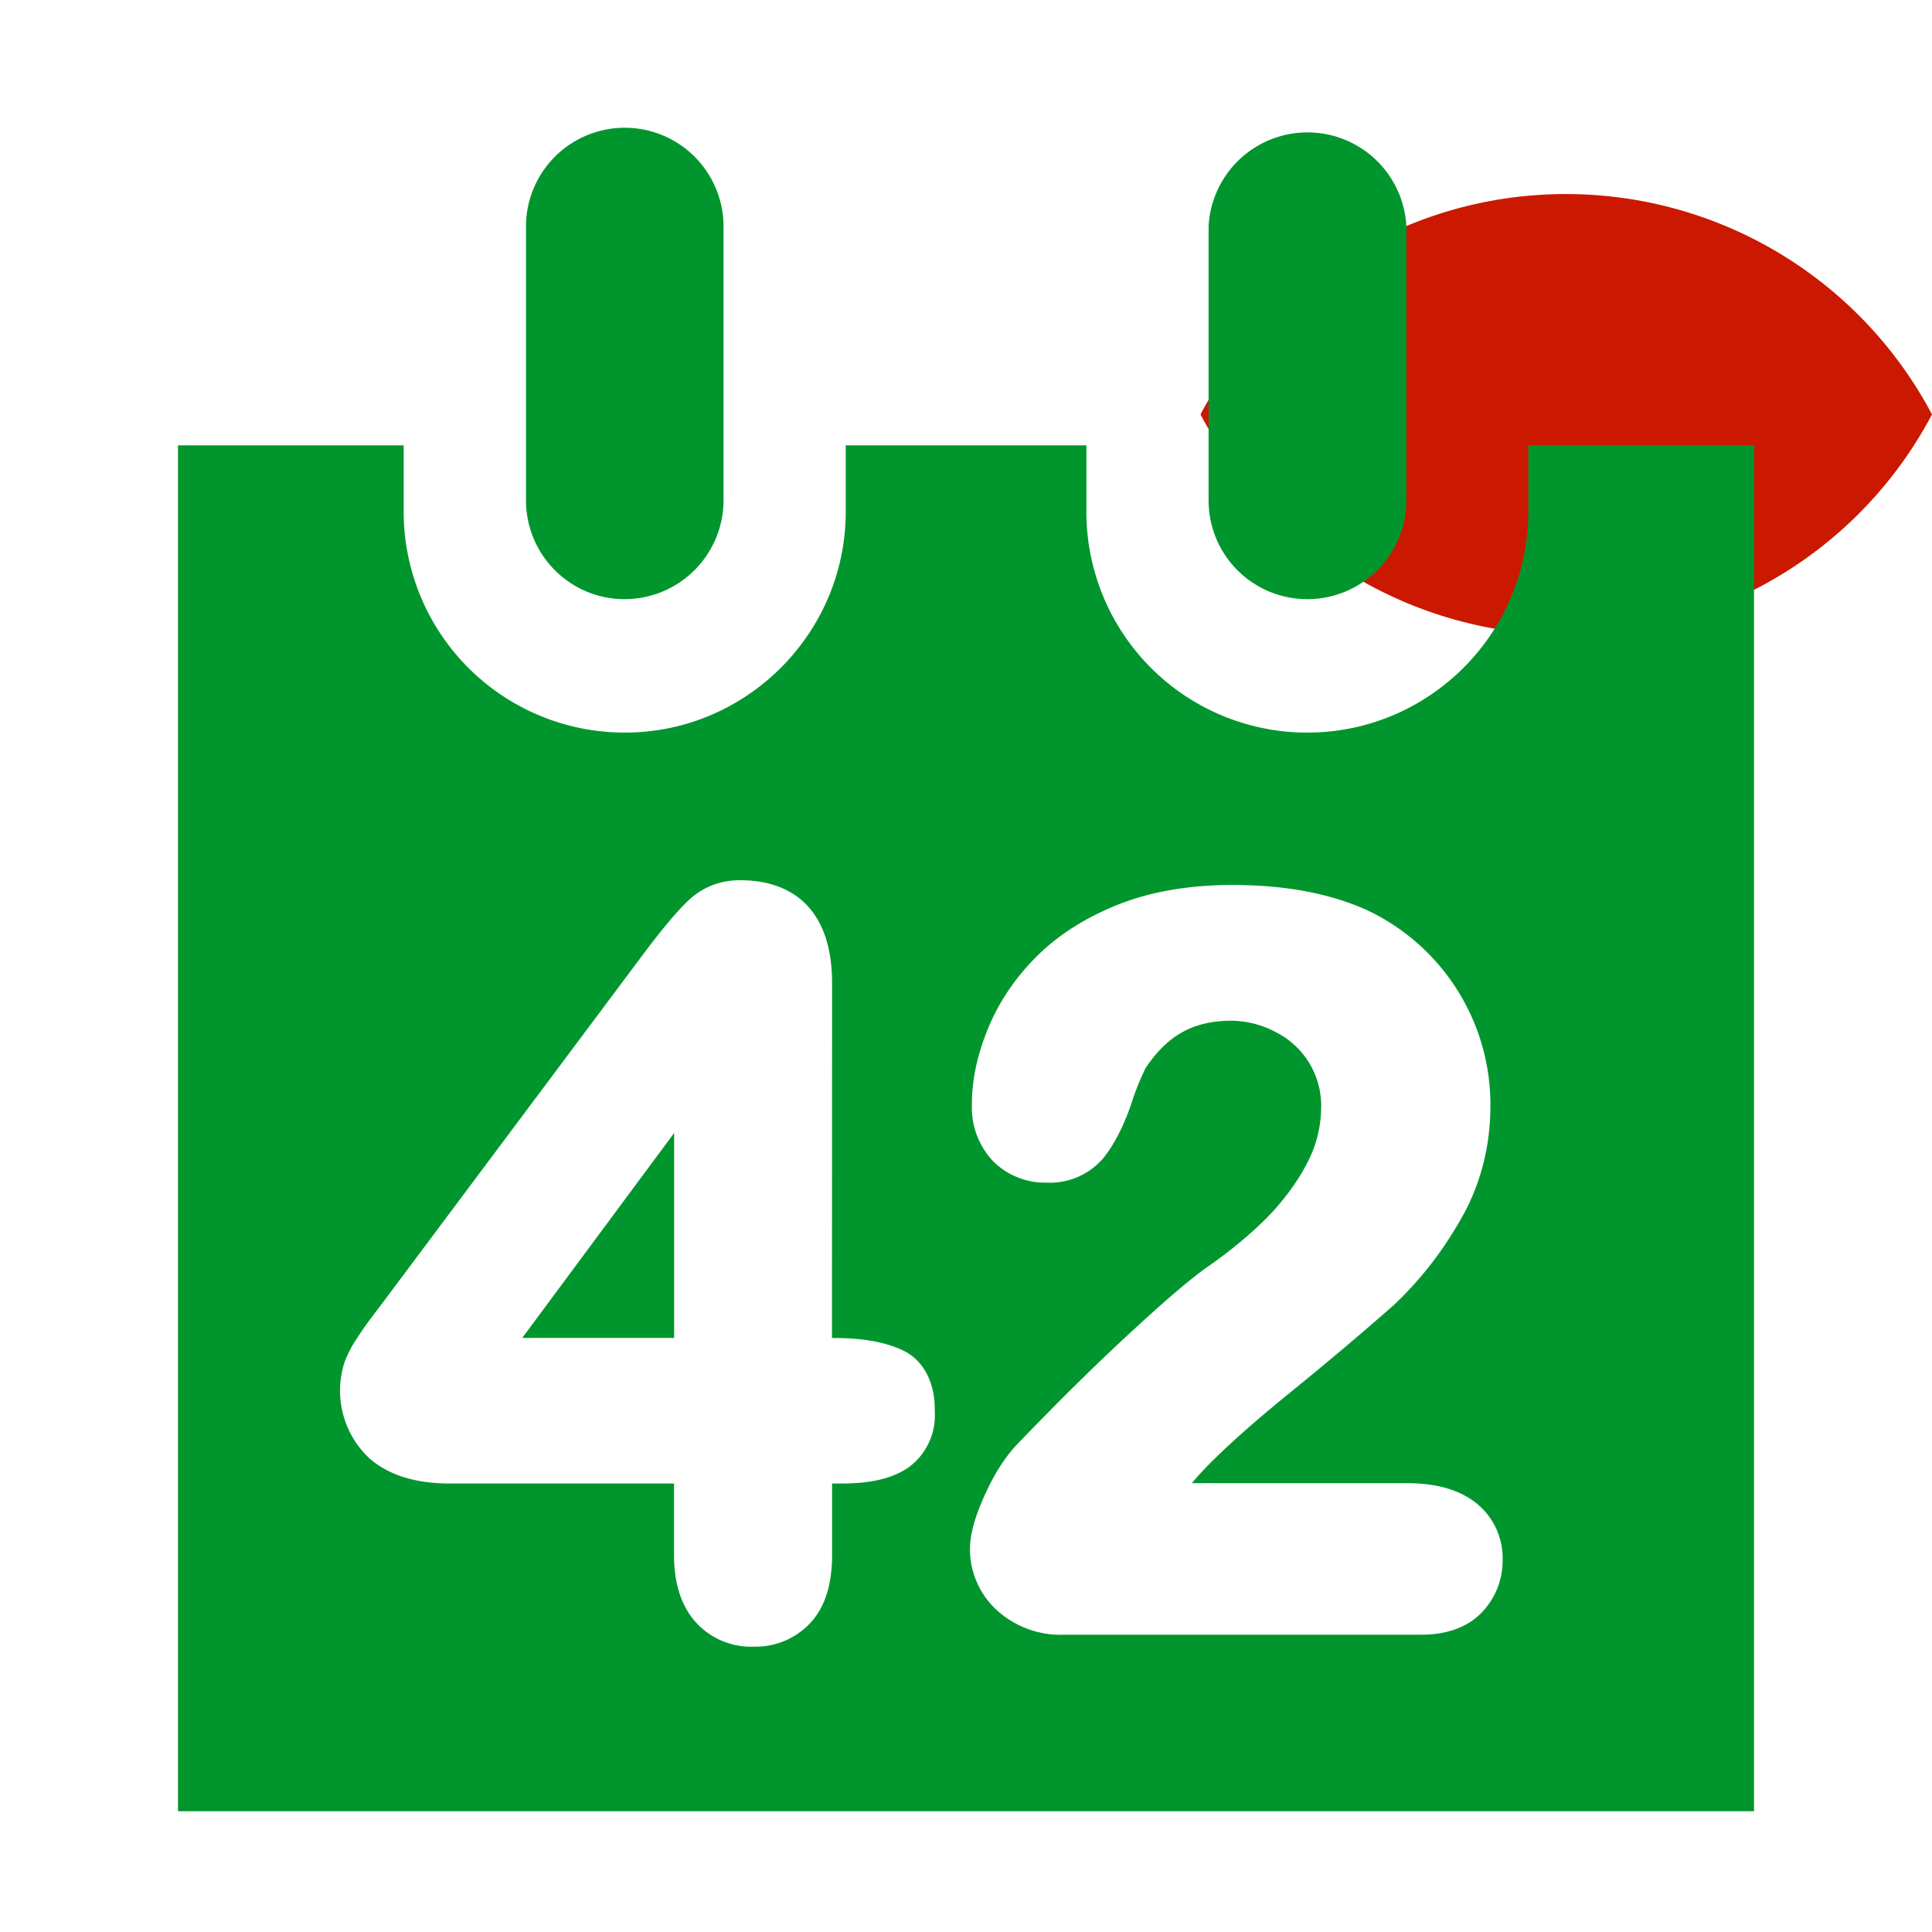 <svg xmlns="http://www.w3.org/2000/svg" viewBox="0 0 16 16" shape-rendering="geometricPrecision" fill="#00962d"><path d="M12.971 1.607c-1.315 0-2.454.74-3.029 1.825a3.425 3.425 0 0 0 6.058 0 3.43 3.43 0 0 0-3.029-1.825z" fill="#cb1800"/><g mask="url(#a)"><path d="M5.583 11.08V9.383L4.325 11.08h1.258zm5.244-6.118a.82.82 0 0 0 .82-.82V1.876a.82.82 0 0 0-1.638 0v2.266a.817.817 0 0 0 .818.82zm-5.653 0a.82.82 0 0 0 .818-.82V1.876a.818.818 0 1 0-1.636 0v2.266c0 .452.363.82.818.82zm7.483-1.274v.549c0 1.009-.822 1.83-1.83 1.83a1.828 1.828 0 0 1-1.83-1.83v-.549H7.004v.549c0 1.009-.823 1.83-1.83 1.83a1.83 1.83 0 0 1-1.831-1.83v-.549H1.474V15h13.052V3.688h-1.869zm-5.132 8.464c-.144.098-.324.132-.544.134h-.09v.589c0 .225-.048.42-.176.561a.618.618 0 0 1-.469.201h-.01a.615.615 0 0 1-.477-.206c-.126-.142-.177-.335-.177-.556v-.589H3.73c-.275 0-.507-.063-.674-.212a.766.766 0 0 1-.204-.789.891.891 0 0 1 .101-.196c.038-.061.079-.119.121-.174.039-.054.091-.119.148-.197L5.34 7.885c.143-.19.26-.331.36-.427a.606.606 0 0 1 .428-.168c.23-.002.438.07.573.227.135.157.189.37.19.624l-.001 2.94h.018c.219 0 .403.027.558.097.192.084.281.291.275.509a.533.533 0 0 1-.216.465zm4.747 1.201c-.125.131-.306.186-.506.185H8.814a.783.783 0 0 1-.567-.211.683.683 0 0 1-.214-.499c.001-.135.046-.277.122-.446.077-.17.163-.309.266-.418.355-.369.678-.688.967-.952.287-.265.492-.438.626-.53.212-.149.386-.299.522-.443.134-.147.235-.294.306-.44a.996.996 0 0 0 .099-.415.682.682 0 0 0-.373-.635.8.8 0 0 0-.384-.096c-.304.005-.514.12-.696.391a2.066 2.066 0 0 0-.117.291c-.065.19-.142.343-.237.46a.581.581 0 0 1-.467.199.606.606 0 0 1-.441-.176.644.644 0 0 1-.177-.47c-.001-.207.046-.42.136-.636.09-.219.226-.418.403-.594.181-.18.407-.321.675-.428.274-.108.59-.161.944-.161.422 0 .792.065 1.107.205a1.781 1.781 0 0 1 1.029 1.621c0 .356-.09.688-.268.981a3 3 0 0 1-.531.671 27.72 27.72 0 0 1-.863.728c-.397.323-.669.576-.808.745l-.002.003h1.778c.226 0 .422.045.571.161a.58.58 0 0 1 .224.47.618.618 0 0 1-.172.439z"/></g></svg>